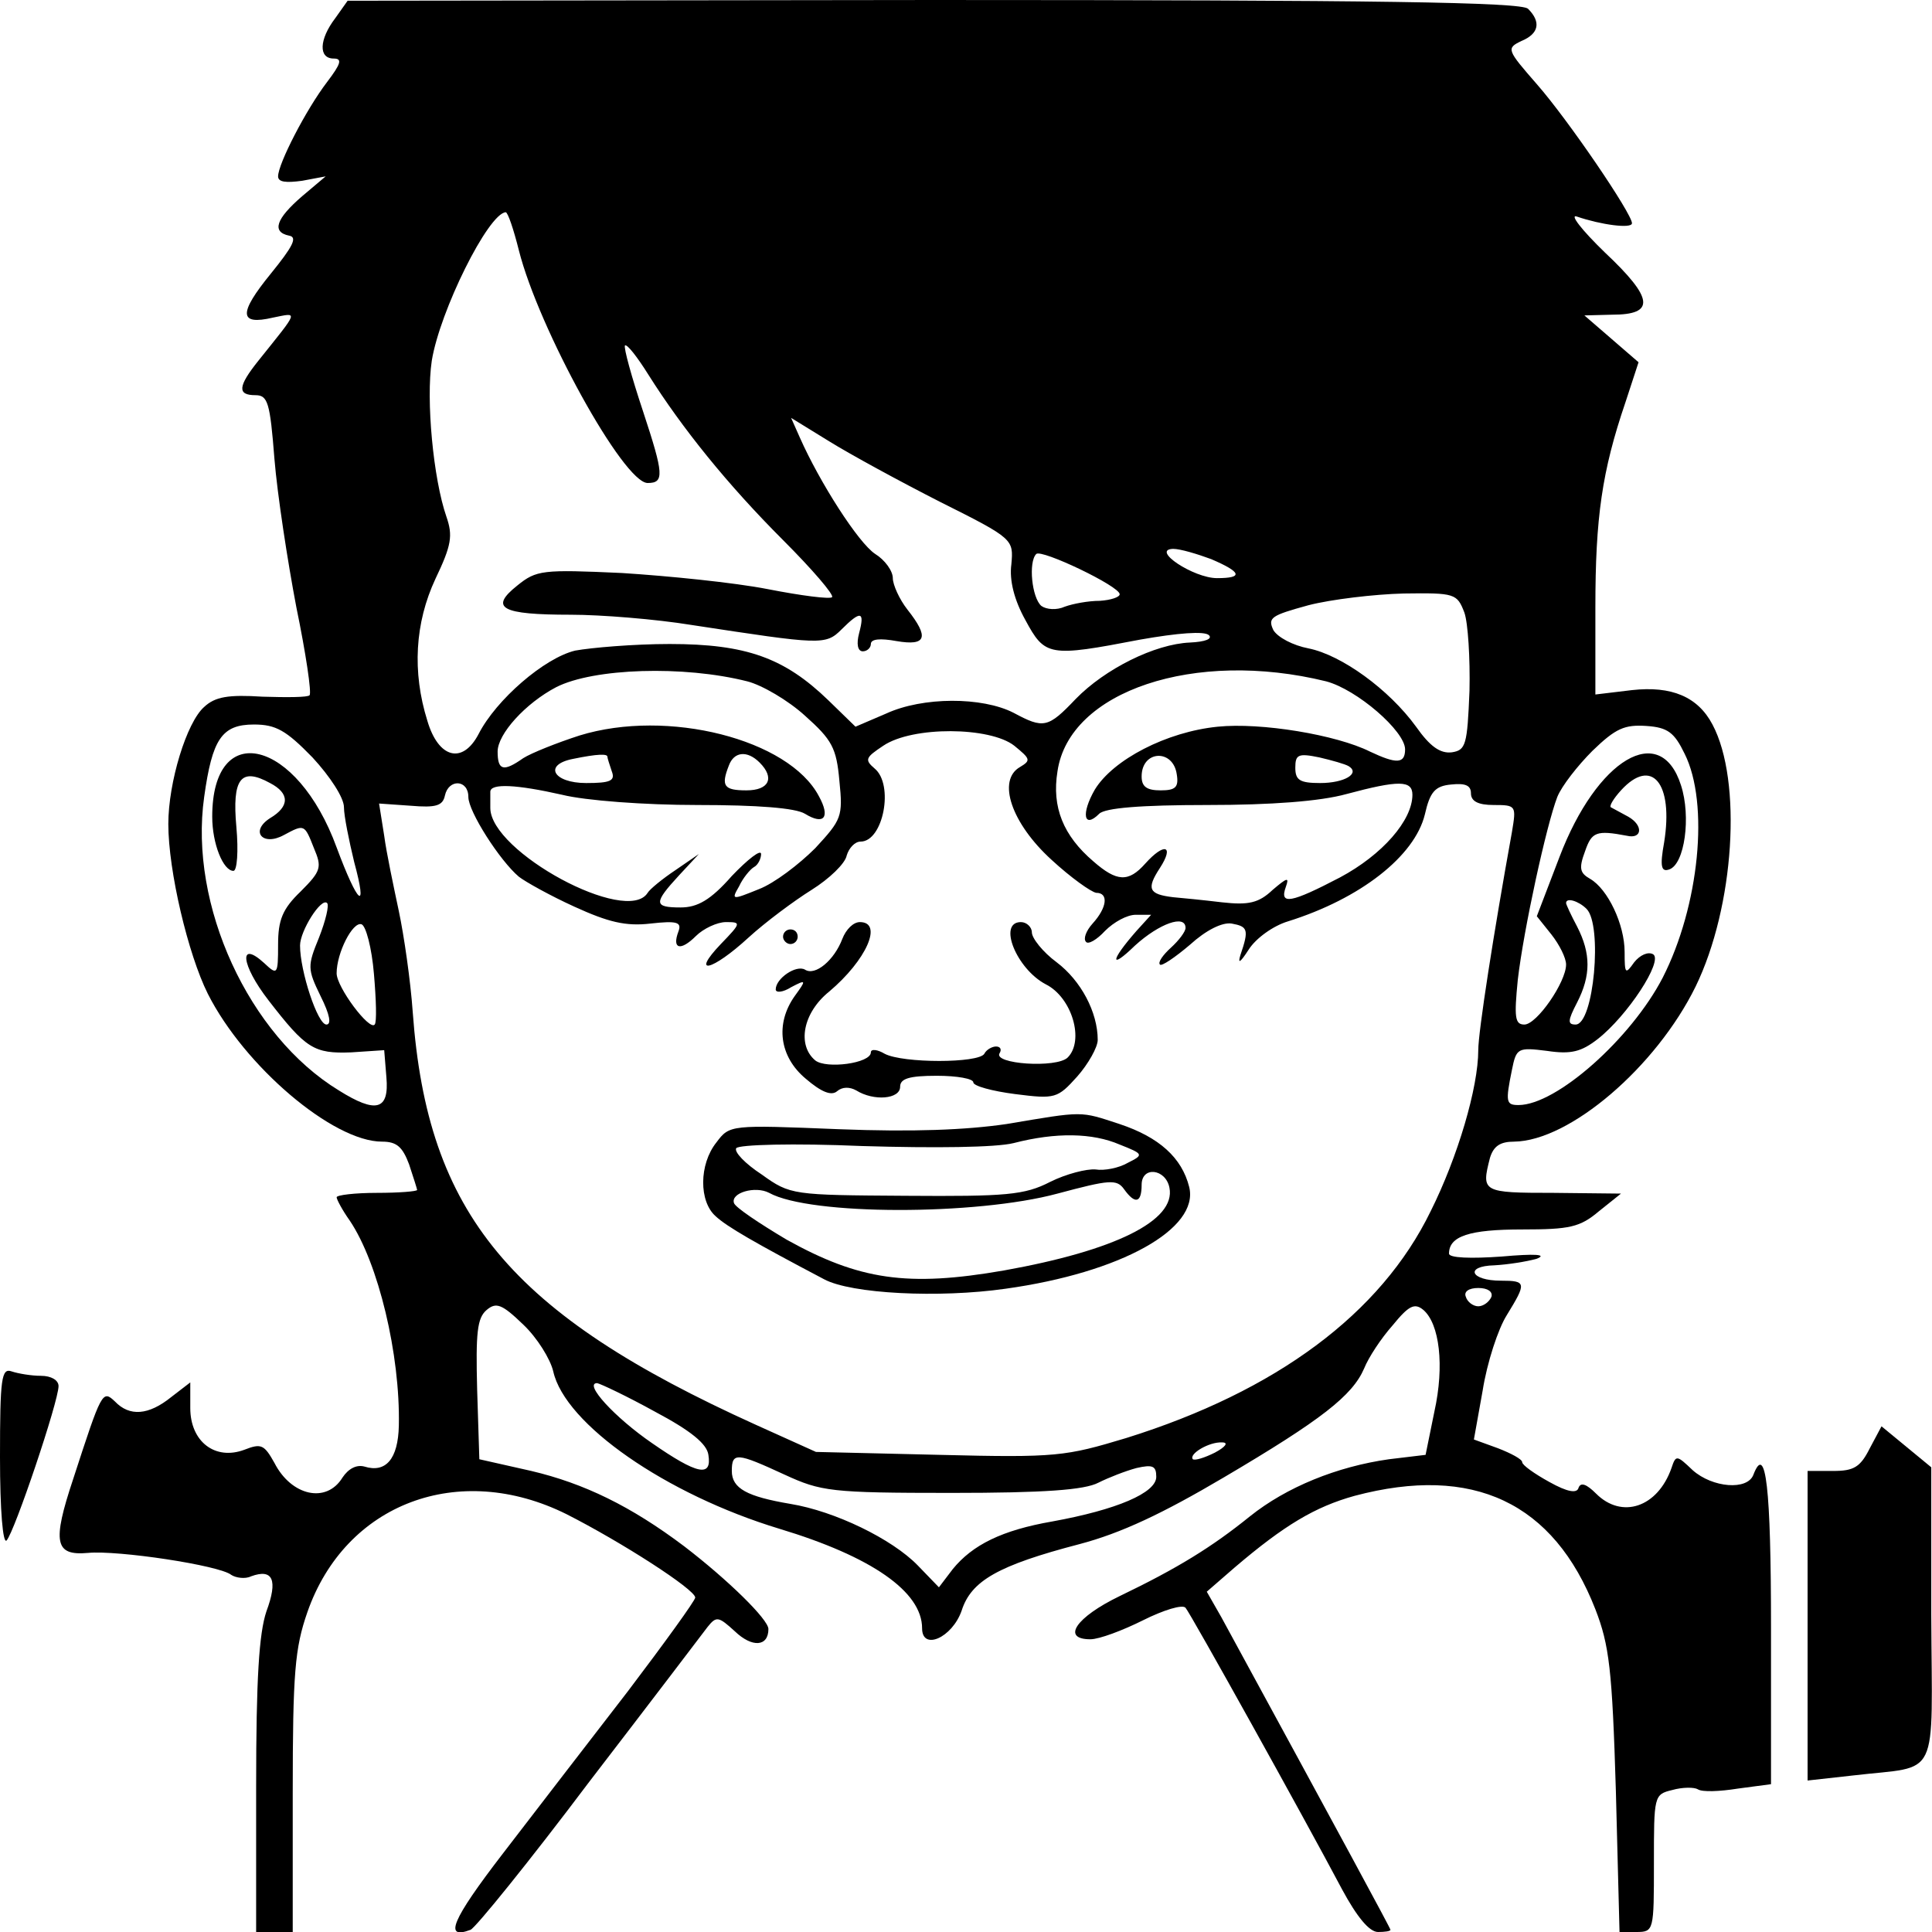 <?xml version="1.0" standalone="no"?>
<!DOCTYPE svg PUBLIC "-//W3C//DTD SVG 20010904//EN"
 "http://www.w3.org/TR/2001/REC-SVG-20010904/DTD/svg10.dtd">
<svg version="1.0" xmlns="http://www.w3.org/2000/svg"
 width="264pt" height="264pt" viewBox="0 0 264 264"
 preserveAspectRatio="xMidYMid meet">

<g transform="translate(0,264) scale(0.1,-0.1)"
fill="#000000" stroke="none">
<path d="M458 2615 c-22 -29 -23 -55 -2 -55 12 0 10 -7 -9 -32 -29 -38 -67
-112 -67 -129 0 -8 11 -9 33 -6 l32 6 -32 -27 c-36 -31 -42 -49 -18 -54 12 -2
5 -15 -25 -52 -44 -54 -44 -71 3 -60 35 7 36 11 -20 -59 -28 -35 -29 -47 -4
-47 17 0 20 -10 26 -87 4 -49 18 -140 30 -203 13 -63 21 -117 18 -120 -2 -3
-32 -3 -64 -2 -47 3 -65 0 -80 -14 -24 -21 -49 -103 -49 -160 0 -64 27 -178
54 -232 50 -99 171 -202 238 -202 20 0 28 -7 37 -31 6 -18 11 -34 11 -35 0 -2
-25 -4 -55 -4 -30 0 -55 -3 -55 -6 0 -3 8 -18 18 -32 39 -58 69 -183 67 -280
-1 -46 -18 -65 -47 -56 -11 3 -22 -3 -30 -15 -22 -36 -70 -25 -93 20 -14 25
-18 27 -41 18 -40 -15 -74 11 -74 57 l0 35 -26 -20 c-31 -25 -57 -27 -77 -6
-17 16 -18 14 -57 -106 -29 -87 -25 -105 20 -101 41 4 180 -17 196 -30 6 -4
19 -6 27 -2 30 11 37 -5 21 -48 -10 -30 -14 -91 -14 -239 l0 -199 25 0 25 0 0
190 c0 165 3 198 20 247 52 149 207 207 354 134 75 -38 176 -103 176 -114 0
-4 -42 -62 -92 -128 -51 -66 -128 -166 -171 -222 -70 -91 -81 -118 -44 -104 7
3 80 93 162 202 83 108 156 204 162 212 12 15 15 14 37 -6 24 -23 46 -21 46 3
0 13 -55 67 -115 113 -73 55 -137 86 -209 103 l-71 16 -3 95 c-2 78 0 98 13
109 13 11 21 8 50 -20 19 -18 37 -47 41 -64 16 -72 154 -168 309 -215 126 -38
195 -86 195 -136 0 -31 41 -13 54 24 13 41 50 62 161 91 57 15 114 42 197 91
134 79 176 112 192 149 6 15 23 41 39 59 22 27 30 31 42 21 22 -19 29 -76 15
-139 l-12 -59 -50 -6 c-71 -10 -140 -38 -190 -78 -52 -42 -99 -71 -178 -109
-60 -29 -80 -59 -40 -59 12 0 44 12 72 26 28 14 54 22 58 17 7 -8 161 -285
214 -385 20 -37 37 -58 49 -58 9 0 17 1 17 3 0 2 -65 122 -231 427 l-20 35 38
33 c68 58 110 83 164 98 162 43 272 -9 329 -155 19 -49 23 -82 28 -248 l5
-193 23 0 c24 0 24 2 24 94 0 92 0 94 25 100 14 4 30 4 35 1 6 -4 30 -3 55 1
l45 6 0 214 c0 191 -7 253 -24 209 -8 -22 -56 -18 -83 6 -22 21 -23 21 -29 3
-19 -54 -68 -70 -103 -35 -13 13 -21 16 -24 8 -2 -8 -15 -6 -40 8 -20 11 -37
23 -37 27 0 4 -15 12 -33 19 l-33 12 12 67 c6 38 21 84 33 103 27 44 27 47 -8
47 -42 0 -50 20 -9 21 18 1 44 5 58 9 15 6 -3 7 -48 3 -42 -3 -72 -2 -72 4 0
24 28 33 100 33 65 0 79 3 105 25 l30 24 -92 1 c-98 0 -99 1 -87 48 5 16 14
22 33 22 76 1 194 102 248 212 53 109 64 281 23 358 -20 38 -56 53 -110 47
l-50 -6 0 119 c0 123 9 186 41 280 l18 55 -37 32 -37 32 38 1 c59 0 57 22 -10
85 -32 31 -49 53 -38 49 32 -11 75 -17 75 -9 0 13 -87 141 -130 190 -41 47
-42 49 -21 59 24 10 27 26 9 44 -9 9 -203 12 -813 12 l-800 -1 -17 -24z m251
-317 c27 -107 143 -318 176 -318 23 0 22 12 -6 97 -16 48 -27 88 -25 91 3 2
17 -16 32 -40 46 -73 108 -150 184 -226 40 -40 70 -75 67 -78 -3 -3 -42 2 -88
11 -46 9 -136 18 -199 22 -109 5 -117 4 -143 -17 -39 -31 -22 -40 73 -40 41 0
116 -6 165 -14 177 -27 183 -28 205 -6 26 26 32 25 24 -5 -4 -15 -2 -25 5 -25
6 0 11 5 11 10 0 7 13 8 35 4 41 -7 45 5 15 43 -11 14 -20 34 -20 43 0 10 -11
25 -24 33 -23 15 -76 98 -103 159 l-12 27 52 -32 c29 -18 97 -55 152 -83 100
-50 100 -51 97 -85 -3 -22 4 -49 19 -76 27 -50 32 -51 157 -27 51 9 88 12 94
6 5 -5 -5 -9 -26 -10 -48 -2 -116 -36 -156 -77 -38 -40 -44 -41 -85 -19 -43
22 -124 22 -174 -1 l-42 -18 -37 36 c-60 58 -112 77 -217 77 -49 0 -107 -5
-129 -9 -42 -10 -108 -67 -132 -114 -22 -42 -55 -33 -70 18 -21 67 -17 134 11
194 22 46 24 59 15 85 -18 52 -28 159 -20 213 11 68 77 201 101 203 3 0 11
-24 18 -52z m821 -470 c0 -4 -12 -8 -27 -9 -16 0 -37 -4 -48 -8 -11 -5 -25 -4
-32 1 -13 11 -18 60 -7 71 7 7 114 -44 114 -55z m125 48 c42 -18 44 -26 8 -26
-32 0 -91 39 -60 40 10 0 33 -7 52 -14z m346 -73 c5 -14 8 -63 7 -107 -3 -74
-5 -81 -24 -84 -16 -2 -30 8 -49 35 -37 51 -102 98 -147 107 -21 4 -42 15 -48
25 -8 17 -3 20 48 34 31 8 90 15 130 16 70 1 73 0 83 -26z m-980 -94 c20 -5
56 -26 79 -47 37 -33 43 -44 47 -89 5 -49 3 -53 -33 -92 -22 -22 -56 -48 -77
-56 -37 -15 -38 -15 -27 4 5 11 15 23 20 26 6 3 10 12 10 18 0 7 -18 -7 -40
-30 -29 -33 -47 -43 -70 -43 -37 0 -37 6 -2 44 l27 29 -32 -22 c-18 -12 -35
-26 -38 -31 -28 -45 -215 56 -215 116 0 8 0 17 0 22 0 12 36 10 98 -4 32 -8
113 -14 185 -14 82 0 134 -4 147 -12 26 -16 35 -5 19 24 -41 78 -207 120 -327
83 -31 -10 -66 -24 -77 -31 -27 -19 -35 -17 -35 9 0 24 38 66 80 88 51 26 174
30 261 8z m791 0 c42 -11 108 -68 108 -93 0 -20 -12 -20 -48 -3 -46 23 -149
40 -208 34 -70 -7 -143 -45 -168 -86 -19 -33 -15 -54 6 -33 8 8 57 12 148 12
87 0 154 5 190 15 71 19 90 19 90 -1 0 -35 -41 -82 -99 -113 -67 -35 -83 -38
-74 -13 5 14 2 13 -18 -4 -19 -18 -33 -21 -69 -17 -25 3 -55 6 -67 7 -33 4
-37 11 -18 40 20 31 6 35 -20 6 -23 -26 -39 -25 -71 3 -41 35 -57 74 -49 123
16 110 188 167 367 123z m-1385 -104 c24 -26 43 -55 43 -68 0 -12 7 -46 14
-75 19 -70 5 -58 -24 20 -54 148 -170 177 -170 42 0 -37 15 -74 29 -74 5 0 7
27 4 60 -6 66 6 82 46 60 27 -14 27 -32 0 -48 -28 -18 -10 -39 19 -23 28 15
28 15 41 -18 11 -26 10 -31 -18 -59 -25 -24 -31 -39 -31 -73 0 -41 -1 -42 -19
-25 -35 32 -32 -2 6 -51 51 -66 62 -73 113 -71 l45 3 3 -37 c4 -45 -14 -50
-65 -18 -123 75 -205 253 -184 401 11 79 24 99 68 99 30 0 44 -8 80 -45z
m1875 5 c34 -68 20 -208 -30 -306 -43 -83 -145 -174 -197 -174 -17 0 -18 4 -9
48 6 30 8 31 48 26 33 -5 47 -1 69 16 41 32 90 107 76 116 -7 4 -18 -1 -26
-11 -12 -17 -13 -16 -13 14 0 38 -23 86 -47 100 -14 8 -16 14 -7 38 9 26 15
29 57 21 21 -5 23 14 2 26 -11 6 -22 12 -24 13 -2 2 4 12 14 23 42 46 72 10
59 -71 -6 -33 -4 -41 7 -37 21 7 30 72 16 115 -28 88 -115 36 -166 -98 l-31
-81 20 -25 c11 -14 20 -32 20 -41 0 -24 -40 -82 -57 -82 -13 0 -14 10 -9 61 8
69 39 211 54 250 6 15 28 43 48 63 32 31 44 36 74 34 29 -2 38 -9 52 -38z
m-916 11 c22 -18 23 -20 8 -29 -32 -18 -12 -77 43 -127 26 -24 54 -44 61 -45
17 0 15 -20 -5 -42 -9 -10 -13 -21 -9 -25 3 -4 15 3 26 15 12 12 30 22 42 22
l21 0 -20 -22 c-36 -41 -37 -54 -2 -20 33 30 69 43 69 24 0 -5 -9 -17 -20 -27
-11 -10 -18 -20 -15 -23 2 -3 21 10 41 27 22 20 44 31 57 29 22 -4 24 -8 12
-43 -4 -13 0 -10 11 7 10 16 34 33 54 39 99 31 173 89 187 146 7 31 14 39 36
41 19 2 27 -1 27 -12 0 -11 10 -16 31 -16 31 0 31 -1 25 -37 -25 -138 -46
-273 -46 -298 0 -51 -28 -146 -65 -220 -68 -140 -211 -246 -416 -310 -83 -25
-95 -27 -255 -23 l-169 4 -82 37 c-336 152 -449 288 -469 564 -3 43 -12 105
-19 138 -7 33 -17 80 -20 103 l-7 44 43 -3 c35 -3 44 0 47 14 5 23 32 22 32
-2 0 -20 43 -87 69 -109 9 -7 43 -26 76 -41 46 -21 70 -27 104 -23 36 4 43 2
38 -11 -9 -24 3 -27 24 -6 10 10 29 19 41 19 21 0 21 -1 -7 -30 -42 -44 -12
-37 38 9 23 21 62 50 86 65 24 15 46 36 48 47 3 10 11 19 19 19 31 0 46 78 19
100 -14 12 -12 15 12 31 40 27 146 26 179 0z m-556 -15 c0 -2 3 -11 6 -20 5
-13 -2 -16 -35 -16 -45 0 -59 25 -18 33 34 7 47 7 47 3z m208 -8 c21 -21 13
-38 -18 -38 -31 0 -35 6 -24 34 7 19 25 21 42 4z m570 -16 c3 -18 -2 -22 -22
-22 -19 0 -26 5 -26 19 0 36 43 38 48 3z m235 11 c16 -10 -6 -23 -39 -23 -28
0 -34 4 -34 21 0 18 4 20 33 14 17 -4 35 -9 40 -12z m-1407 -234 c-16 -39 -16
-43 2 -80 13 -26 15 -39 8 -39 -12 0 -36 73 -36 108 0 20 29 66 37 58 3 -3 -2
-24 -11 -47z m1732 39 c22 -22 10 -158 -15 -158 -11 0 -11 5 2 30 19 37 19 67
0 104 -8 15 -15 30 -15 32 0 8 17 3 28 -8z m-1657 -89 c3 -35 4 -66 1 -69 -7
-9 -52 51 -52 70 0 28 22 71 34 67 6 -2 14 -32 17 -68z m1527 -441 c-3 -7 -11
-13 -18 -13 -7 0 -15 6 -17 13 -3 7 4 12 17 12 13 0 20 -5 18 -12z m-1143
-157 c49 -26 71 -44 73 -59 5 -31 -15 -27 -77 16 -51 35 -94 82 -75 82 5 -1
41 -18 79 -39z m765 -56 c-14 -7 -27 -11 -30 -9 -6 7 22 24 40 23 9 0 5 -6
-10 -14z m-588 -30 c50 -23 63 -25 228 -25 127 0 182 4 201 14 14 7 37 16 52
20 22 5 27 3 27 -12 0 -22 -54 -45 -142 -61 -69 -12 -109 -32 -136 -65 l-19
-25 -29 30 c-35 36 -113 74 -174 84 -59 10 -80 21 -80 45 0 26 7 25 72 -5z"/>
<path d="M1151 1357 c-11 -29 -37 -51 -51 -42 -12 7 -40 -12 -40 -27 0 -5 10
-4 21 3 21 11 21 10 5 -12 -27 -38 -21 -83 15 -113 21 -18 35 -24 43 -17 7 6
17 6 26 1 24 -15 60 -12 60 5 0 11 12 15 50 15 28 0 50 -4 50 -9 0 -5 26 -12
57 -16 55 -7 58 -6 85 24 15 17 28 40 28 50 0 38 -23 81 -56 106 -19 14 -34
33 -34 41 0 7 -7 14 -15 14 -32 0 -6 -64 34 -85 36 -18 53 -77 30 -100 -15
-15 -103 -9 -93 6 3 5 1 9 -5 9 -5 0 -13 -4 -16 -10 -8 -13 -111 -13 -136 0
-10 6 -19 7 -19 2 0 -15 -61 -23 -76 -11 -25 21 -17 65 19 94 51 43 74 95 42
95 -9 0 -19 -10 -24 -23z"/>
<path d="M1070 1360 c0 -5 5 -10 10 -10 6 0 10 5 10 10 0 6 -4 10 -10 10 -5 0
-10 -4 -10 -10z"/>
<path d="M1375 1104 c-55 -8 -127 -11 -229 -7 -148 6 -149 6 -167 -18 -24 -30
-24 -81 -1 -101 15 -14 53 -36 148 -86 37 -20 157 -26 248 -13 158 22 265 82
251 139 -10 40 -41 68 -95 86 -55 18 -48 18 -155 0z m155 -28 c33 -13 33 -14
11 -25 -12 -7 -32 -11 -44 -9 -12 1 -40 -6 -62 -17 -35 -18 -60 -20 -197 -19
-155 1 -158 1 -197 29 -23 15 -38 31 -35 36 3 5 79 7 172 3 99 -3 183 -2 207
4 58 15 108 14 145 -2z m68 -59 c9 -45 -75 -86 -226 -113 -132 -23 -198 -13
-297 42 -37 22 -70 44 -72 50 -5 14 29 24 48 14 56 -31 283 -31 394 -1 71 19
81 20 91 6 15 -21 24 -19 24 6 0 26 33 22 38 -4z"/>
<path d="M0 649 c0 -74 4 -119 9 -114 11 12 71 190 71 211 0 8 -10 14 -24 14
-13 0 -31 3 -40 6 -14 5 -16 -9 -16 -117z"/>
<path d="M2555 661 c-13 -26 -22 -31 -50 -31 l-35 0 0 -211 0 -212 63 7 c119
14 107 -11 106 220 l0 201 -34 28 -34 28 -16 -30z"/>
</g>
</svg>
